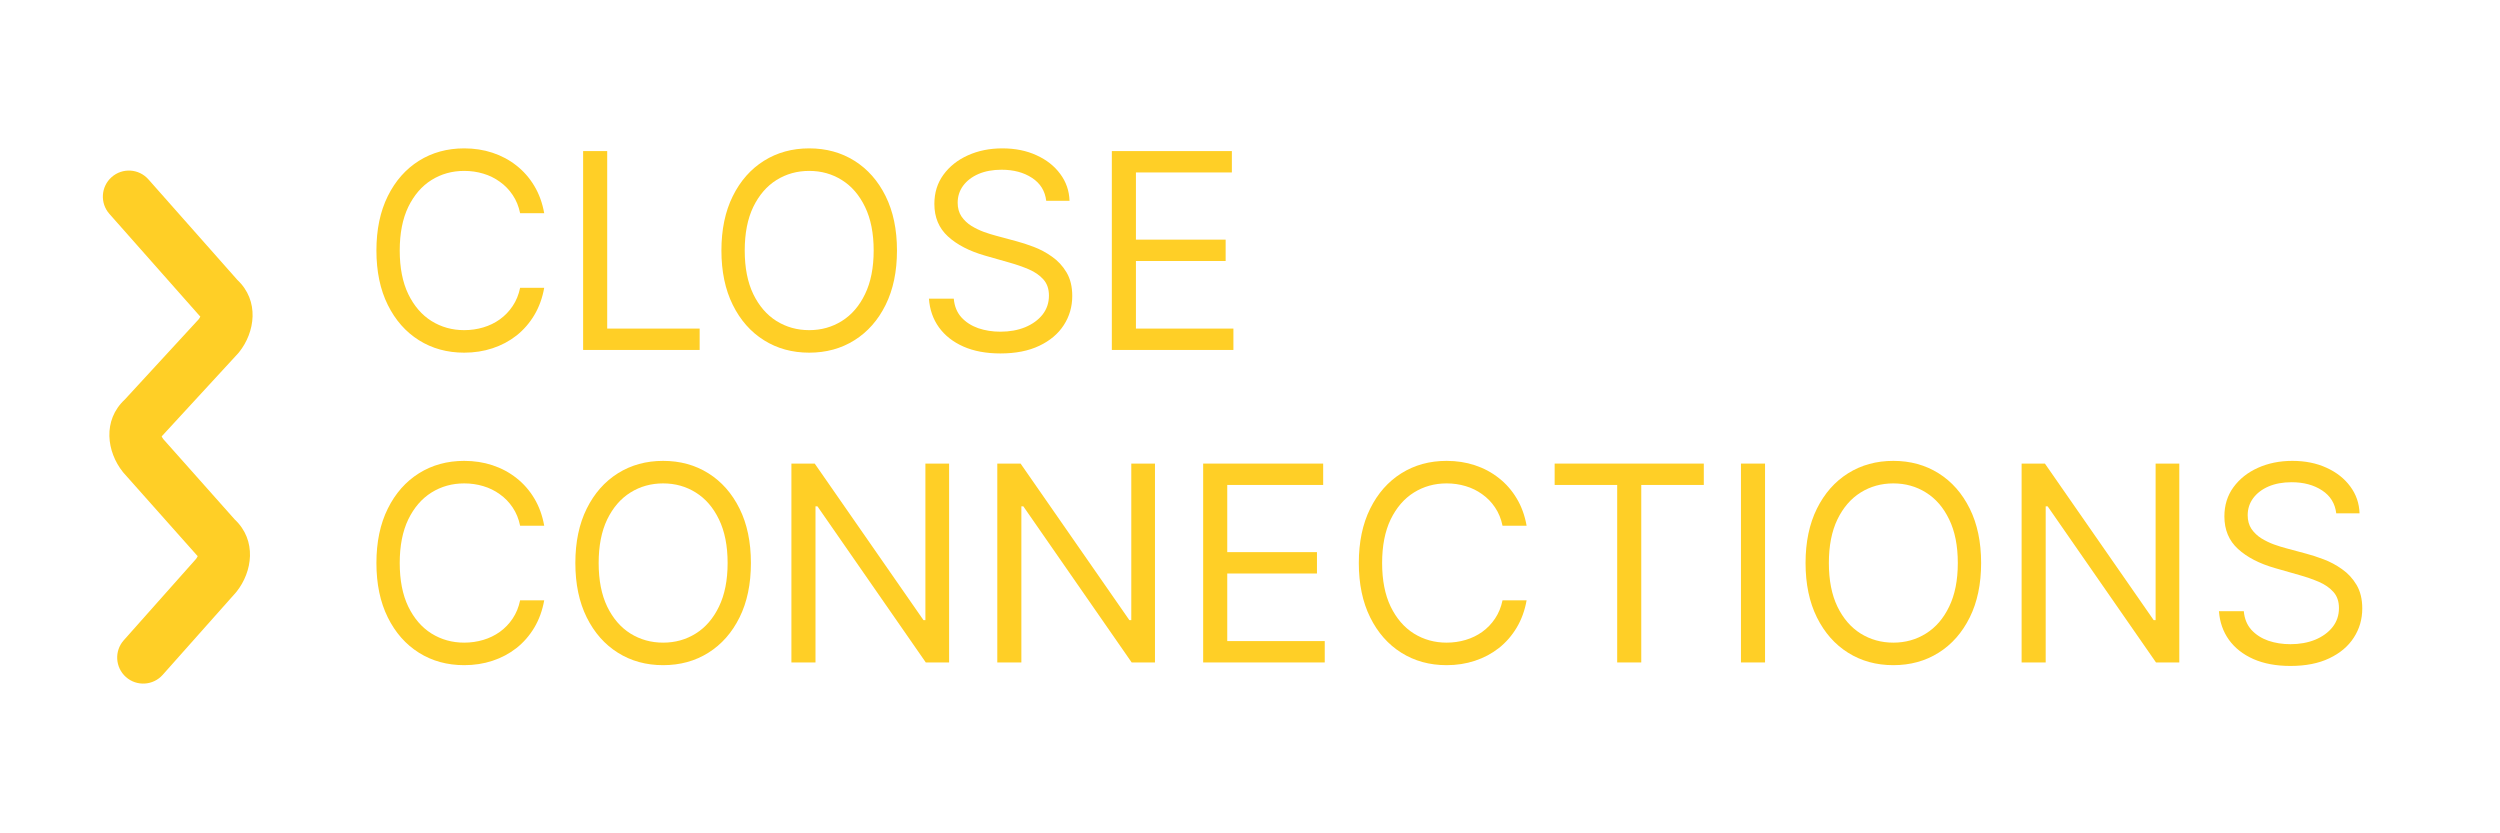 <svg width="192" height="64" viewBox="0 0 192 64" fill="none" xmlns="http://www.w3.org/2000/svg">
<g id="monomo 1">
<g id="Vector">
<path d="M41.795 16.376H39.946C39.837 15.844 39.645 15.377 39.372 14.974C39.103 14.571 38.775 14.233 38.388 13.96C38.005 13.681 37.58 13.473 37.112 13.334C36.645 13.194 36.158 13.125 35.651 13.125C34.726 13.125 33.888 13.358 33.138 13.826C32.392 14.293 31.798 14.982 31.355 15.891C30.918 16.801 30.699 17.917 30.699 19.24C30.699 20.562 30.918 21.678 31.355 22.588C31.798 23.498 32.392 24.186 33.138 24.654C33.888 25.121 34.726 25.355 35.651 25.355C36.158 25.355 36.645 25.285 37.112 25.146C37.58 25.007 38.005 24.8 38.388 24.527C38.775 24.249 39.103 23.908 39.372 23.505C39.645 23.098 39.837 22.63 39.946 22.103H41.795C41.656 22.884 41.403 23.582 41.035 24.199C40.667 24.815 40.209 25.34 39.663 25.772C39.116 26.2 38.502 26.526 37.821 26.749C37.145 26.973 36.421 27.085 35.651 27.085C34.348 27.085 33.19 26.767 32.175 26.13C31.161 25.494 30.363 24.589 29.782 23.416C29.2 22.242 28.909 20.851 28.909 19.24C28.909 17.629 29.2 16.237 29.782 15.064C30.363 13.89 31.161 12.985 32.175 12.349C33.19 11.713 34.348 11.395 35.651 11.395C36.421 11.395 37.145 11.506 37.821 11.73C38.502 11.954 39.116 12.282 39.663 12.714C40.209 13.142 40.667 13.664 41.035 14.28C41.403 14.892 41.656 15.591 41.795 16.376Z" fill="#FFCF26"/>
<path d="M44.784 26.876V11.603H46.633V25.235H53.733V26.876H44.784Z" fill="#FFCF26"/>
<path fill-rule="evenodd" clip-rule="evenodd" d="M68.888 19.24C68.888 20.851 68.597 22.242 68.016 23.416C67.434 24.589 66.636 25.494 65.622 26.13C64.608 26.767 63.449 27.085 62.147 27.085C60.844 27.085 59.686 26.767 58.672 26.13C57.657 25.494 56.859 24.589 56.278 23.416C55.696 22.242 55.405 20.851 55.405 19.24C55.405 17.629 55.696 16.237 56.278 15.064C56.859 13.89 57.657 12.985 58.672 12.349C59.686 11.713 60.844 11.395 62.147 11.395C63.449 11.395 64.608 11.713 65.622 12.349C66.636 12.985 67.434 13.89 68.016 15.064C68.597 16.237 68.888 17.629 68.888 19.24ZM67.098 19.24C67.098 17.917 66.877 16.801 66.435 15.891C65.997 14.982 65.403 14.293 64.652 13.826C63.907 13.358 63.071 13.125 62.147 13.125C61.222 13.125 60.384 13.358 59.633 13.826C58.888 14.293 58.294 14.982 57.851 15.891C57.414 16.801 57.195 17.917 57.195 19.24C57.195 20.562 57.414 21.678 57.851 22.588C58.294 23.498 58.888 24.186 59.633 24.654C60.384 25.121 61.222 25.355 62.147 25.355C63.071 25.355 63.907 25.121 64.652 24.654C65.403 24.186 65.997 23.498 66.435 22.588C66.877 21.678 67.098 20.562 67.098 19.24Z" fill="#FFCF26"/>
<path d="M80.35 15.421C80.261 14.666 79.898 14.079 79.261 13.662C78.625 13.244 77.844 13.035 76.92 13.035C76.244 13.035 75.652 13.145 75.145 13.363C74.643 13.582 74.25 13.883 73.967 14.266C73.688 14.648 73.549 15.084 73.549 15.571C73.549 15.978 73.646 16.329 73.84 16.622C74.039 16.91 74.292 17.152 74.6 17.346C74.909 17.534 75.232 17.691 75.57 17.815C75.908 17.935 76.219 18.032 76.502 18.106L78.053 18.524C78.451 18.628 78.894 18.772 79.381 18.956C79.873 19.14 80.343 19.391 80.79 19.709C81.243 20.023 81.615 20.425 81.909 20.918C82.202 21.41 82.349 22.014 82.349 22.73C82.349 23.555 82.132 24.301 81.7 24.967C81.272 25.633 80.646 26.163 79.821 26.555C79 26.948 78.004 27.145 76.83 27.145C75.737 27.145 74.789 26.968 73.989 26.615C73.194 26.262 72.567 25.77 72.11 25.139C71.657 24.507 71.401 23.774 71.342 22.939H73.251C73.3 23.515 73.494 23.992 73.832 24.37C74.175 24.743 74.608 25.022 75.13 25.206C75.657 25.385 76.224 25.474 76.83 25.474C77.536 25.474 78.17 25.36 78.732 25.131C79.294 24.897 79.739 24.574 80.067 24.162C80.395 23.744 80.559 23.257 80.559 22.7C80.559 22.193 80.417 21.78 80.134 21.462C79.85 21.144 79.478 20.885 79.015 20.686C78.553 20.488 78.053 20.314 77.516 20.164L75.637 19.628C74.444 19.284 73.499 18.795 72.803 18.158C72.107 17.522 71.759 16.689 71.759 15.66C71.759 14.805 71.99 14.059 72.453 13.423C72.92 12.782 73.546 12.284 74.332 11.931C75.123 11.573 76.005 11.395 76.979 11.395C77.964 11.395 78.839 11.571 79.604 11.924C80.37 12.272 80.977 12.749 81.424 13.356C81.876 13.962 82.115 14.651 82.14 15.421H80.35Z" fill="#FFCF26"/>
<path d="M85.389 26.876V11.603H94.607V13.244H87.239V18.404H94.129V20.045H87.239V25.235H94.726V26.876H85.389Z" fill="#FFCF26"/>
<path d="M41.795 40.376H39.946C39.837 39.844 39.645 39.377 39.372 38.974C39.103 38.571 38.775 38.233 38.388 37.96C38.005 37.681 37.58 37.473 37.112 37.334C36.645 37.194 36.158 37.125 35.651 37.125C34.726 37.125 33.888 37.358 33.138 37.826C32.392 38.293 31.798 38.981 31.355 39.891C30.918 40.801 30.699 41.917 30.699 43.24C30.699 44.562 30.918 45.678 31.355 46.588C31.798 47.498 32.392 48.186 33.138 48.654C33.888 49.121 34.726 49.355 35.651 49.355C36.158 49.355 36.645 49.285 37.112 49.146C37.58 49.007 38.005 48.8 38.388 48.527C38.775 48.249 39.103 47.908 39.372 47.505C39.645 47.098 39.837 46.63 39.946 46.103H41.795C41.656 46.884 41.403 47.582 41.035 48.199C40.667 48.815 40.209 49.34 39.663 49.772C39.116 50.2 38.502 50.526 37.821 50.749C37.145 50.973 36.421 51.085 35.651 51.085C34.348 51.085 33.19 50.767 32.175 50.13C31.161 49.494 30.363 48.589 29.782 47.416C29.2 46.242 28.909 44.85 28.909 43.24C28.909 41.629 29.2 40.237 29.782 39.064C30.363 37.89 31.161 36.985 32.175 36.349C33.19 35.713 34.348 35.395 35.651 35.395C36.421 35.395 37.145 35.506 37.821 35.73C38.502 35.954 39.116 36.282 39.663 36.715C40.209 37.142 40.667 37.664 41.035 38.281C41.403 38.892 41.656 39.591 41.795 40.376Z" fill="#FFCF26"/>
<path fill-rule="evenodd" clip-rule="evenodd" d="M57.67 43.24C57.67 44.85 57.38 46.242 56.798 47.416C56.216 48.589 55.418 49.494 54.404 50.13C53.39 50.767 52.231 51.085 50.929 51.085C49.626 51.085 48.468 50.767 47.454 50.13C46.44 49.494 45.642 48.589 45.06 47.416C44.478 46.242 44.187 44.85 44.187 43.24C44.187 41.629 44.478 40.237 45.06 39.064C45.642 37.89 46.44 36.985 47.454 36.349C48.468 35.713 49.626 35.395 50.929 35.395C52.231 35.395 53.39 35.713 54.404 36.349C55.418 36.985 56.216 37.89 56.798 39.064C57.38 40.237 57.67 41.629 57.67 43.24ZM55.881 43.24C55.881 41.917 55.659 40.801 55.217 39.891C54.779 38.981 54.185 38.293 53.435 37.826C52.689 37.358 51.854 37.125 50.929 37.125C50.004 37.125 49.166 37.358 48.416 37.826C47.67 38.293 47.076 38.981 46.633 39.891C46.196 40.801 45.977 41.917 45.977 43.24C45.977 44.562 46.196 45.678 46.633 46.588C47.076 47.498 47.67 48.186 48.416 48.654C49.166 49.121 50.004 49.355 50.929 49.355C51.854 49.355 52.689 49.121 53.435 48.654C54.185 48.186 54.779 47.498 55.217 46.588C55.659 45.678 55.881 44.562 55.881 43.24Z" fill="#FFCF26"/>
<path d="M72.891 35.603V50.876H71.101L62.779 38.885H62.63V50.876H60.78V35.603H62.57L70.922 47.625H71.071V35.603H72.891Z" fill="#FFCF26"/>
<path d="M88.702 35.603V50.876H86.913L78.59 38.885H78.441V50.876H76.592V35.603H78.381L86.734 47.625H86.883V35.603H88.702Z" fill="#FFCF26"/>
<path d="M92.403 50.876V35.603H101.62V37.244H94.253V42.404H101.143V44.045H94.253V49.235H101.74V50.876H92.403Z" fill="#FFCF26"/>
<path d="M117.244 40.376H115.394C115.285 39.844 115.094 39.377 114.82 38.974C114.552 38.571 114.223 38.233 113.836 37.96C113.453 37.681 113.028 37.473 112.56 37.334C112.093 37.194 111.606 37.125 111.099 37.125C110.174 37.125 109.336 37.358 108.586 37.826C107.84 38.293 107.246 38.981 106.803 39.891C106.366 40.801 106.147 41.917 106.147 43.24C106.147 44.562 106.366 45.678 106.803 46.588C107.246 47.498 107.84 48.186 108.586 48.654C109.336 49.121 110.174 49.355 111.099 49.355C111.606 49.355 112.093 49.285 112.56 49.146C113.028 49.007 113.453 48.8 113.836 48.527C114.223 48.249 114.552 47.908 114.82 47.505C115.094 47.098 115.285 46.63 115.394 46.103H117.244C117.105 46.884 116.851 47.582 116.483 48.199C116.115 48.815 115.658 49.34 115.111 49.772C114.564 50.2 113.95 50.526 113.269 50.749C112.593 50.973 111.869 51.085 111.099 51.085C109.796 51.085 108.638 50.767 107.624 50.13C106.609 49.494 105.812 48.589 105.23 47.416C104.648 46.242 104.357 44.85 104.357 43.24C104.357 41.629 104.648 40.237 105.23 39.064C105.812 37.89 106.609 36.985 107.624 36.349C108.638 35.713 109.796 35.395 111.099 35.395C111.869 35.395 112.593 35.506 113.269 35.73C113.95 35.954 114.564 36.282 115.111 36.715C115.658 37.142 116.115 37.664 116.483 38.281C116.851 38.892 117.105 39.591 117.244 40.376Z" fill="#FFCF26"/>
<path d="M119.397 37.244V35.603H130.852V37.244H126.049V50.876H124.2V37.244H119.397Z" fill="#FFCF26"/>
<path d="M135.555 35.603V50.876H133.706V35.603H135.555Z" fill="#FFCF26"/>
<path fill-rule="evenodd" clip-rule="evenodd" d="M152.15 43.24C152.15 44.85 151.859 46.242 151.277 47.416C150.696 48.589 149.898 49.494 148.884 50.13C147.869 50.767 146.711 51.085 145.408 51.085C144.106 51.085 142.947 50.767 141.933 50.13C140.919 49.494 140.121 48.589 139.539 47.416C138.958 46.242 138.667 44.85 138.667 43.24C138.667 41.629 138.958 40.237 139.539 39.064C140.121 37.89 140.919 36.985 141.933 36.349C142.947 35.713 144.106 35.395 145.408 35.395C146.711 35.395 147.869 35.713 148.884 36.349C149.898 36.985 150.696 37.89 151.277 39.064C151.859 40.237 152.15 41.629 152.15 43.24ZM150.36 43.24C150.36 41.917 150.139 40.801 149.696 39.891C149.259 38.981 148.665 38.293 147.914 37.826C147.168 37.358 146.333 37.125 145.408 37.125C144.484 37.125 143.646 37.358 142.895 37.826C142.15 38.293 141.555 38.981 141.113 39.891C140.675 40.801 140.457 41.917 140.457 43.24C140.457 44.562 140.675 45.678 141.113 46.588C141.555 47.498 142.15 48.186 142.895 48.654C143.646 49.121 144.484 49.355 145.408 49.355C146.333 49.355 147.168 49.121 147.914 48.654C148.665 48.186 149.259 47.498 149.696 46.588C150.139 45.678 150.36 44.562 150.36 43.24Z" fill="#FFCF26"/>
<path d="M167.37 35.603V50.876H165.581L157.258 38.885H157.109V50.876H155.26V35.603H157.049L165.402 47.625H165.551V35.603H167.37Z" fill="#FFCF26"/>
<path d="M179.423 39.422C179.334 38.666 178.971 38.079 178.335 37.662C177.698 37.244 176.918 37.035 175.993 37.035C175.317 37.035 174.725 37.145 174.218 37.363C173.716 37.582 173.323 37.883 173.04 38.266C172.761 38.648 172.622 39.084 172.622 39.571C172.622 39.978 172.719 40.329 172.913 40.622C173.112 40.91 173.366 41.152 173.674 41.346C173.982 41.534 174.305 41.691 174.643 41.815C174.981 41.935 175.292 42.032 175.575 42.106L177.127 42.524C177.524 42.628 177.967 42.772 178.454 42.956C178.946 43.14 179.416 43.391 179.863 43.709C180.316 44.023 180.689 44.425 180.982 44.918C181.275 45.41 181.422 46.014 181.422 46.73C181.422 47.555 181.206 48.301 180.773 48.967C180.346 49.633 179.719 50.163 178.894 50.555C178.074 50.948 177.077 51.145 175.904 51.145C174.81 51.145 173.863 50.968 173.062 50.615C172.267 50.262 171.64 49.77 171.183 49.139C170.731 48.507 170.475 47.774 170.415 46.939H172.324C172.374 47.515 172.568 47.992 172.906 48.37C173.249 48.743 173.681 49.022 174.203 49.206C174.73 49.385 175.297 49.474 175.904 49.474C176.609 49.474 177.243 49.36 177.805 49.131C178.367 48.897 178.812 48.574 179.14 48.162C179.468 47.744 179.632 47.257 179.632 46.7C179.632 46.193 179.491 45.78 179.207 45.462C178.924 45.144 178.551 44.885 178.089 44.686C177.626 44.488 177.127 44.314 176.59 44.164L174.71 43.627C173.517 43.284 172.573 42.795 171.877 42.158C171.181 41.522 170.833 40.689 170.833 39.66C170.833 38.805 171.064 38.059 171.526 37.423C171.993 36.782 172.62 36.284 173.405 35.931C174.196 35.574 175.078 35.395 176.053 35.395C177.037 35.395 177.912 35.571 178.678 35.924C179.443 36.272 180.05 36.749 180.497 37.356C180.95 37.962 181.188 38.651 181.213 39.422H179.423Z" fill="#FFCF26"/>
<path fill-rule="evenodd" clip-rule="evenodd" d="M11.397 13.775C10.666 12.948 9.402 12.87 8.574 13.602C7.747 14.334 7.67 15.598 8.401 16.425L15.301 24.225L15.383 24.306C15.366 24.353 15.334 24.422 15.27 24.508L9.59 30.679C7.854 32.29 8.204 34.708 9.438 36.25L9.505 36.329L15.105 42.629L15.182 42.706C15.165 42.755 15.131 42.827 15.062 42.919L9.505 49.172C8.771 49.997 8.845 51.261 9.671 51.995C10.496 52.729 11.76 52.654 12.494 51.829L18.094 45.529L18.161 45.45C19.391 43.912 19.742 41.503 18.024 39.892L12.537 33.719C12.469 33.628 12.434 33.556 12.417 33.507L12.471 33.455L18.271 27.155L18.361 27.05C19.591 25.513 19.942 23.105 18.226 21.494L11.397 13.775ZM15.482 24.405C15.478 24.401 15.473 24.397 15.468 24.391L15.482 24.405ZM15.282 42.805C15.278 42.802 15.273 42.797 15.268 42.791L15.282 42.805ZM12.316 33.605L12.329 33.593C12.324 33.598 12.32 33.602 12.316 33.605Z" fill="#FFCF26"/>
</g>
</g>
</svg>
